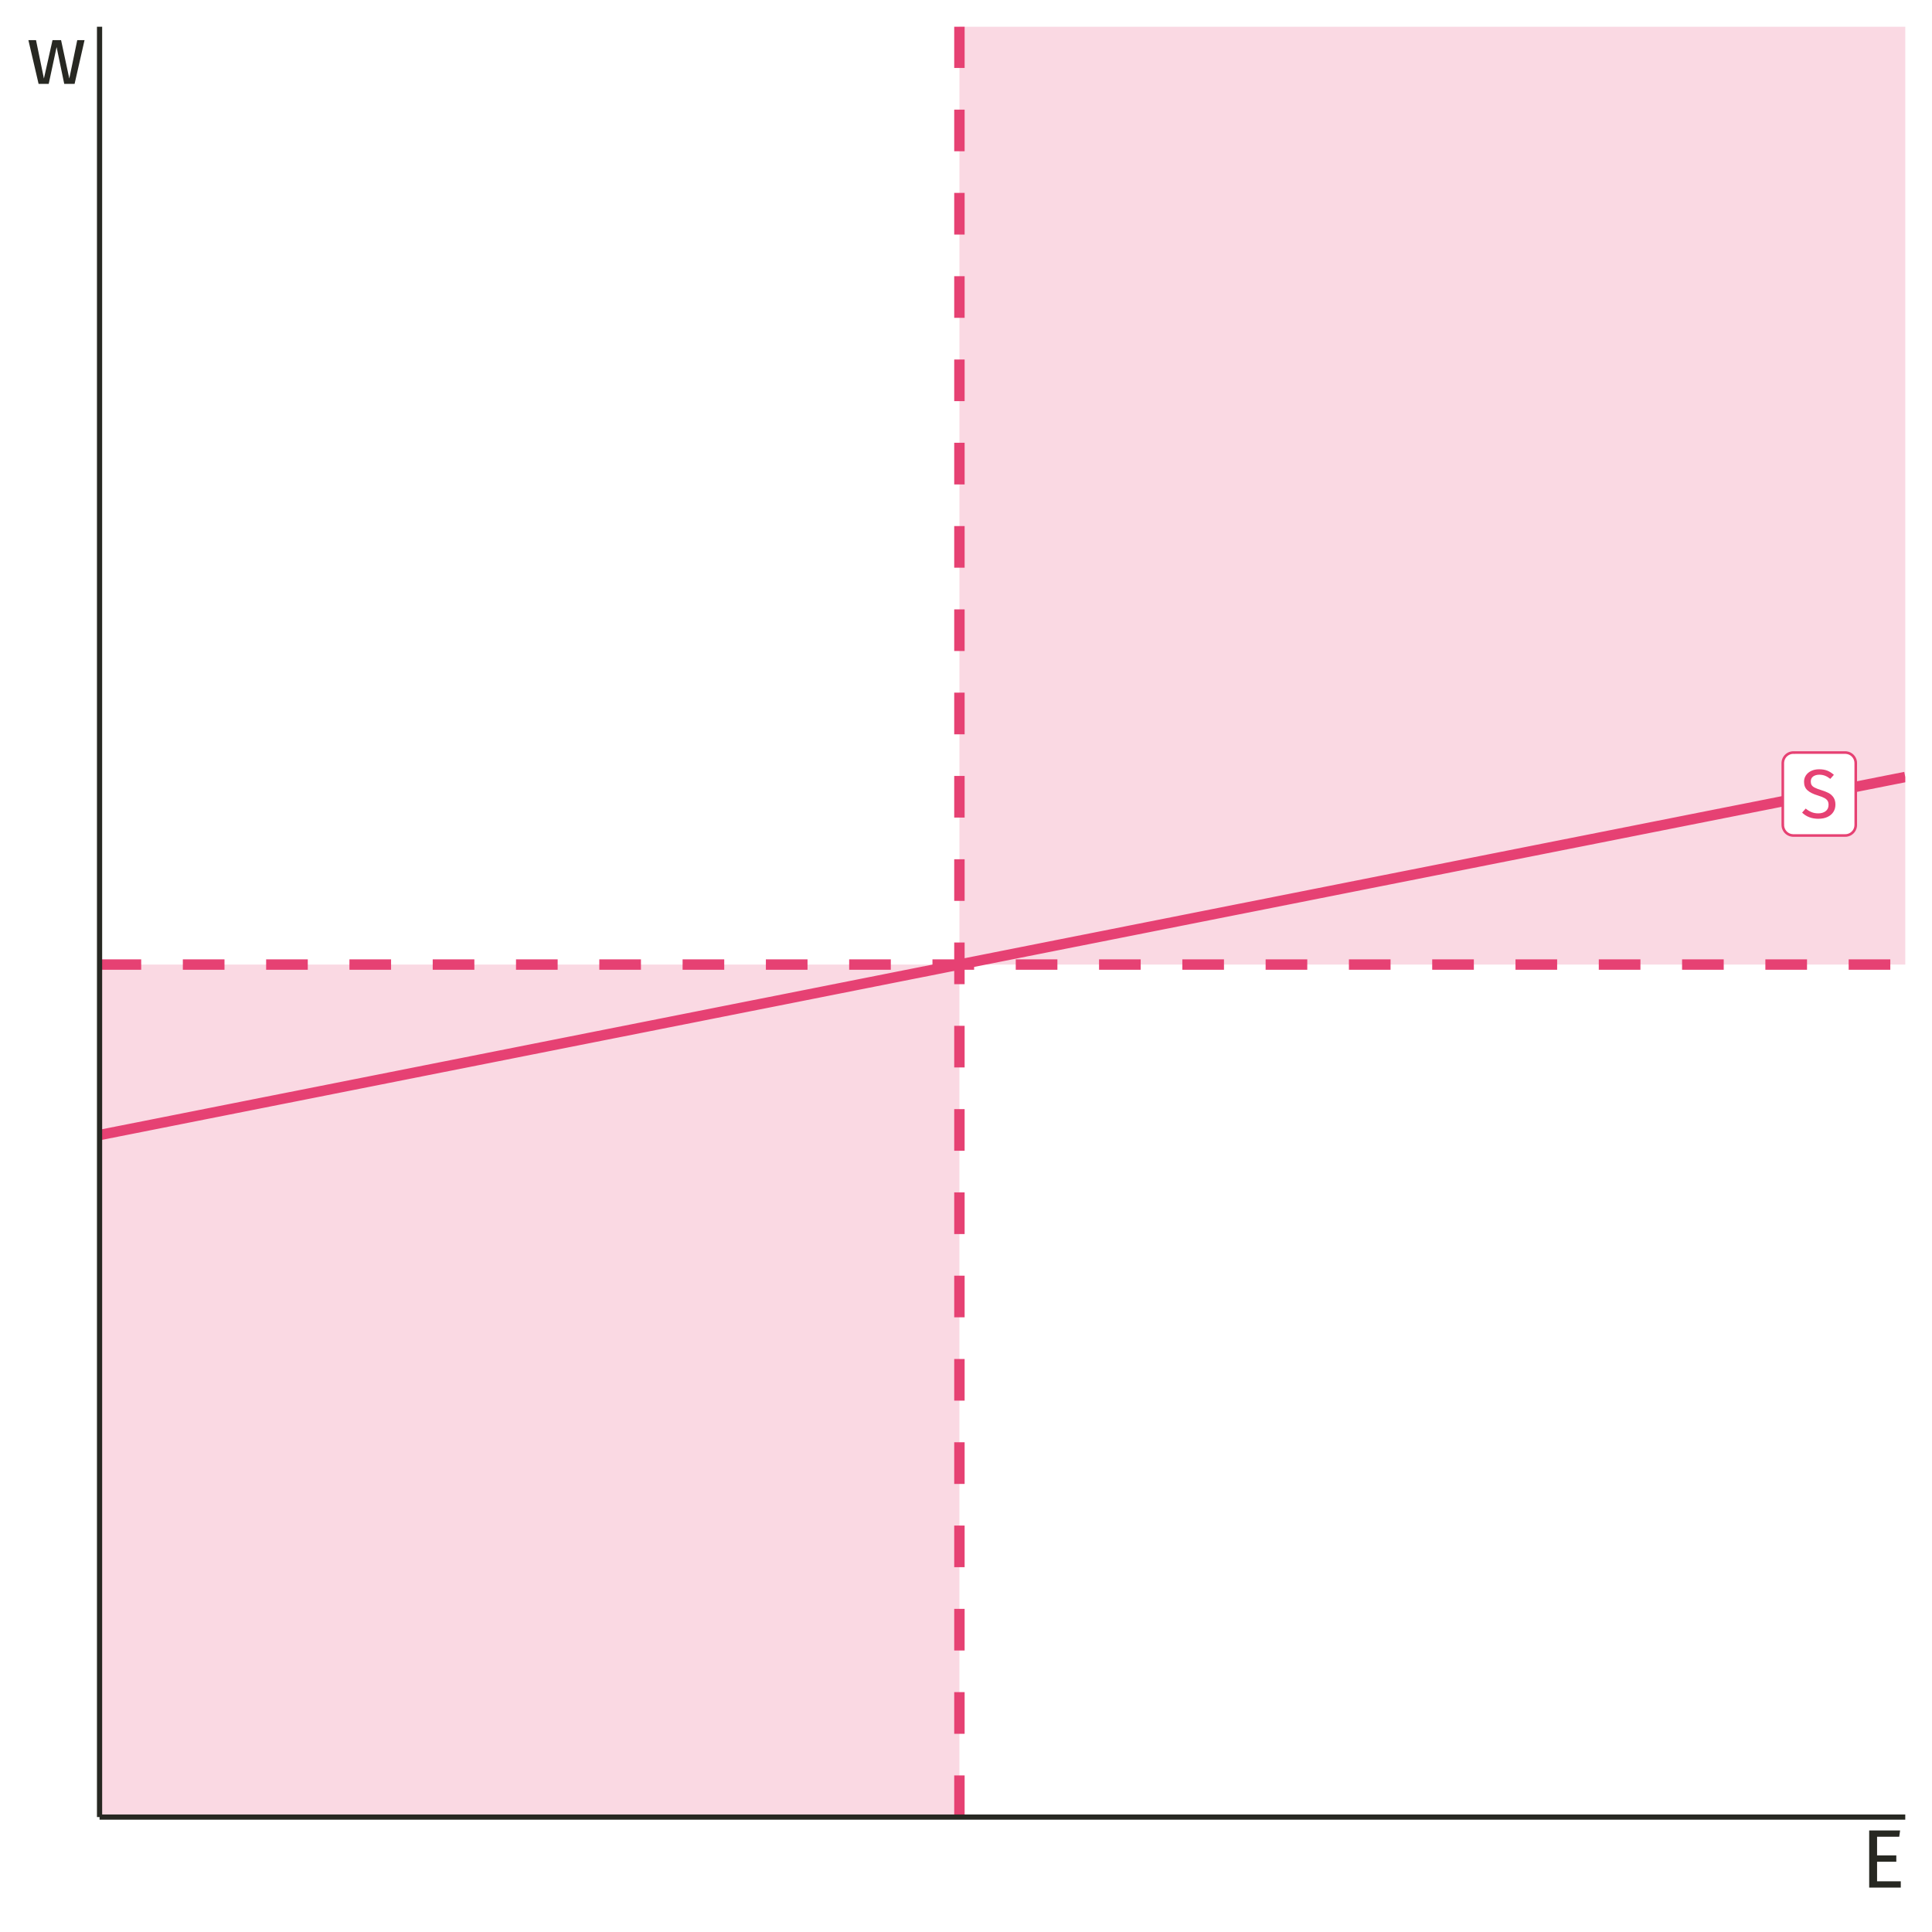 <?xml version="1.0" encoding="UTF-8"?>
<svg xmlns="http://www.w3.org/2000/svg" xmlns:xlink="http://www.w3.org/1999/xlink" width="396pt" height="396pt" viewBox="0 0 396 396" version="1.1">
<defs>
<g>
<symbol overflow="visible" id="glyph0-0">
<path style="stroke:none;" d="M 7.727 -14.938 L 7.727 4.98 L 1.75 4.98 L 1.75 -14.938 Z M 6.957 -14.199 L 2.531 -14.199 L 2.531 4.238 L 6.957 4.238 Z M 4.609 -6.418 C 5.176 -6.414 5.582 -6.262 5.824 -5.961 C 6.066 -5.652 6.188 -5.262 6.188 -4.781 C 6.188 -4.277 6.078 -3.887 5.867 -3.613 C 5.648 -3.336 5.305 -3.164 4.836 -3.102 L 4.836 -2.461 C 4.832 -2.355 4.797 -2.27 4.73 -2.211 C 4.656 -2.148 4.574 -2.121 4.48 -2.121 C 4.383 -2.121 4.301 -2.148 4.23 -2.211 C 4.16 -2.27 4.125 -2.355 4.125 -2.461 L 4.125 -3.656 C 4.625 -3.684 4.965 -3.773 5.148 -3.934 C 5.328 -4.086 5.418 -4.359 5.422 -4.75 C 5.418 -5.062 5.355 -5.305 5.234 -5.477 C 5.109 -5.645 4.883 -5.73 4.551 -5.734 C 4.273 -5.73 4.027 -5.68 3.812 -5.578 C 3.734 -5.547 3.672 -5.531 3.629 -5.535 C 3.52 -5.531 3.438 -5.562 3.379 -5.625 C 3.312 -5.688 3.281 -5.766 3.285 -5.859 C 3.281 -6.039 3.422 -6.176 3.703 -6.273 C 3.984 -6.367 4.285 -6.414 4.609 -6.418 Z M 4.48 -1.707 C 4.621 -1.703 4.738 -1.656 4.836 -1.562 C 4.93 -1.465 4.98 -1.348 4.98 -1.211 C 4.98 -1.055 4.93 -0.93 4.836 -0.832 C 4.738 -0.73 4.621 -0.68 4.48 -0.684 C 4.336 -0.68 4.219 -0.73 4.125 -0.832 C 4.031 -0.93 3.984 -1.055 3.984 -1.211 C 3.984 -1.348 4.031 -1.465 4.125 -1.562 C 4.219 -1.656 4.336 -1.703 4.48 -1.707 Z M 4.48 -1.707 "/>
</symbol>
<symbol overflow="visible" id="glyph0-1">
<path style="stroke:none;" d="M 3.84 -9.973 C 4.492 -9.973 5.055 -9.879 5.52 -9.695 C 5.984 -9.508 6.434 -9.223 6.871 -8.836 L 6.133 -8.008 C 5.762 -8.301 5.398 -8.516 5.043 -8.656 C 4.684 -8.789 4.301 -8.859 3.898 -8.863 C 3.383 -8.859 2.961 -8.742 2.629 -8.508 C 2.297 -8.27 2.133 -7.922 2.133 -7.469 C 2.133 -7.184 2.188 -6.945 2.305 -6.75 C 2.414 -6.555 2.625 -6.375 2.938 -6.215 C 3.242 -6.055 3.691 -5.883 4.281 -5.703 C 4.895 -5.512 5.406 -5.309 5.816 -5.094 C 6.223 -4.871 6.551 -4.57 6.805 -4.188 C 7.055 -3.801 7.184 -3.316 7.184 -2.73 C 7.184 -2.16 7.043 -1.656 6.762 -1.223 C 6.48 -0.785 6.078 -0.445 5.555 -0.199 C 5.027 0.047 4.402 0.168 3.684 0.172 C 2.324 0.168 1.215 -0.25 0.355 -1.094 L 1.094 -1.922 C 1.488 -1.598 1.891 -1.352 2.305 -1.188 C 2.711 -1.02 3.168 -0.938 3.672 -0.938 C 4.277 -0.938 4.781 -1.086 5.18 -1.387 C 5.578 -1.684 5.777 -2.117 5.777 -2.688 C 5.777 -3.008 5.715 -3.277 5.59 -3.492 C 5.465 -3.703 5.254 -3.895 4.957 -4.066 C 4.656 -4.238 4.223 -4.41 3.656 -4.582 C 2.648 -4.883 1.91 -5.246 1.449 -5.676 C 0.98 -6.102 0.75 -6.68 0.754 -7.41 C 0.75 -7.902 0.879 -8.344 1.145 -8.734 C 1.402 -9.121 1.77 -9.426 2.238 -9.645 C 2.707 -9.863 3.238 -9.973 3.84 -9.973 Z M 3.84 -9.973 "/>
</symbol>
<symbol overflow="visible" id="glyph1-0">
<path style="stroke:none;" d="M 9.23 -17.852 L 9.23 5.949 L 2.09 5.949 L 2.09 -17.852 Z M 8.312 -16.965 L 3.027 -16.965 L 3.027 5.066 L 8.312 5.066 Z M 5.508 -7.668 C 6.188 -7.664 6.672 -7.48 6.961 -7.121 C 7.25 -6.754 7.395 -6.285 7.395 -5.711 C 7.395 -5.109 7.266 -4.645 7.012 -4.316 C 6.754 -3.984 6.344 -3.781 5.781 -3.707 L 5.781 -2.941 C 5.777 -2.816 5.734 -2.715 5.652 -2.641 C 5.562 -2.566 5.465 -2.531 5.355 -2.531 C 5.238 -2.531 5.137 -2.566 5.055 -2.641 C 4.969 -2.715 4.926 -2.816 4.93 -2.941 L 4.93 -4.367 C 5.527 -4.398 5.938 -4.512 6.152 -4.699 C 6.367 -4.887 6.473 -5.211 6.477 -5.68 C 6.473 -6.047 6.398 -6.336 6.254 -6.543 C 6.105 -6.746 5.836 -6.848 5.441 -6.852 C 5.109 -6.848 4.812 -6.785 4.555 -6.664 C 4.461 -6.625 4.391 -6.609 4.336 -6.613 C 4.211 -6.609 4.109 -6.645 4.035 -6.723 C 3.961 -6.793 3.926 -6.887 3.926 -7.004 C 3.926 -7.215 4.09 -7.379 4.426 -7.496 C 4.758 -7.605 5.121 -7.664 5.508 -7.668 Z M 5.355 -2.039 C 5.523 -2.039 5.664 -1.98 5.777 -1.867 C 5.891 -1.754 5.945 -1.613 5.949 -1.445 C 5.945 -1.262 5.891 -1.109 5.777 -0.992 C 5.664 -0.871 5.523 -0.812 5.355 -0.816 C 5.184 -0.812 5.039 -0.871 4.93 -0.992 C 4.812 -1.109 4.758 -1.262 4.762 -1.445 C 4.758 -1.613 4.812 -1.754 4.93 -1.867 C 5.039 -1.98 5.184 -2.039 5.355 -2.039 Z M 5.355 -2.039 "/>
</symbol>
<symbol overflow="visible" id="glyph1-1">
<path style="stroke:none;" d="M 8.039 -11.715 L 7.855 -10.422 L 3.316 -10.422 L 3.316 -6.598 L 7.258 -6.598 L 7.258 -5.305 L 3.316 -5.305 L 3.316 -1.293 L 8.176 -1.293 L 8.176 0 L 1.699 0 L 1.699 -11.715 Z M 8.039 -11.715 "/>
</symbol>
<symbol overflow="visible" id="glyph1-2">
<path style="stroke:none;" d="M 11.848 -8.961 L 9.809 0 L 7.684 0 L 6.121 -7.547 L 4.504 0 L 2.43 0 L 0.34 -8.961 L 1.902 -8.961 L 3.52 -1.09 L 5.285 -8.961 L 7.039 -8.961 L 8.723 -1.09 L 10.352 -8.961 Z M 11.848 -8.961 "/>
</symbol>
</g>
<clipPath id="clip1">
  <path d="M 20.406 197 L 197 197 L 197 372.449 L 20.406 372.449 Z M 20.406 197 "/>
</clipPath>
<clipPath id="clip2">
  <path d="M 196 5.48 L 390.52 5.48 L 390.52 198 L 196 198 Z M 196 5.48 "/>
</clipPath>
<clipPath id="clip3">
  <path d="M 195 5.48 L 198 5.48 L 198 372.449 L 195 372.449 Z M 195 5.48 "/>
</clipPath>
<clipPath id="clip4">
  <path d="M 20.406 196 L 390.52 196 L 390.52 199 L 20.406 199 Z M 20.406 196 "/>
</clipPath>
<clipPath id="clip5">
  <path d="M 20.406 158 L 390.52 158 L 390.52 234 L 20.406 234 Z M 20.406 158 "/>
</clipPath>
</defs>
<g id="surface24">
<rect x="0" y="0" width="396" height="396" style="fill:rgb(100%,100%,100%);fill-opacity:1;stroke:none;"/>
<g clip-path="url(#clip1)" clip-rule="nonzero">
<path style=" stroke:none;fill-rule:nonzero;fill:rgb(90.196%,25.49%,45.098%);fill-opacity:0.2;" d="M 20.406 372.445 L 196.648 372.445 L 196.648 197.699 L 20.406 197.699 Z M 20.406 372.445 "/>
</g>
<g clip-path="url(#clip2)" clip-rule="nonzero">
<path style=" stroke:none;fill-rule:nonzero;fill:rgb(90.196%,25.49%,45.098%);fill-opacity:0.2;" d="M 196.652 197.699 L 390.52 197.699 L 390.52 5.477 L 196.652 5.477 Z M 196.652 197.699 "/>
</g>
<g clip-path="url(#clip3)" clip-rule="nonzero">
<path style="fill:none;stroke-width:2.134;stroke-linecap:butt;stroke-linejoin:round;stroke:rgb(90.196%,25.49%,45.098%);stroke-opacity:1;stroke-dasharray:8.536,8.536;stroke-miterlimit:10;" d="M 196.652 372.445 L 196.652 5.48 "/>
</g>
<g clip-path="url(#clip4)" clip-rule="nonzero">
<path style="fill:none;stroke-width:2.134;stroke-linecap:butt;stroke-linejoin:round;stroke:rgb(90.196%,25.49%,45.098%);stroke-opacity:1;stroke-dasharray:8.536,8.536;stroke-miterlimit:10;" d="M 20.406 197.699 L 390.52 197.699 "/>
</g>
<g clip-path="url(#clip5)" clip-rule="nonzero">
<path style="fill:none;stroke-width:2.134;stroke-linecap:butt;stroke-linejoin:round;stroke:rgb(90.196%,25.49%,45.098%);stroke-opacity:1;stroke-miterlimit:10;" d="M 20.406 232.648 L 24.109 231.914 L 27.809 231.184 L 31.512 230.449 L 35.211 229.715 L 38.914 228.98 L 42.613 228.246 L 46.316 227.512 L 50.016 226.777 L 53.719 226.043 L 57.418 225.309 L 61.121 224.578 L 64.82 223.844 L 68.523 223.109 L 72.223 222.375 L 75.926 221.641 L 79.625 220.906 L 83.328 220.172 L 87.027 219.438 L 90.73 218.703 L 94.43 217.973 L 98.133 217.238 L 101.832 216.504 L 105.535 215.77 L 109.234 215.035 L 112.938 214.301 L 116.637 213.566 L 120.34 212.832 L 124.039 212.098 L 127.742 211.367 L 131.441 210.633 L 135.145 209.898 L 138.844 209.164 L 142.547 208.43 L 146.246 207.695 L 149.949 206.961 L 153.648 206.227 L 157.352 205.496 L 161.051 204.762 L 164.754 204.027 L 172.152 202.559 L 175.855 201.824 L 179.555 201.09 L 183.258 200.355 L 186.957 199.621 L 190.66 198.891 L 194.359 198.156 L 198.062 197.422 L 201.762 196.688 L 205.465 195.953 L 209.164 195.219 L 212.867 194.484 L 216.566 193.75 L 220.27 193.016 L 223.969 192.285 L 227.672 191.551 L 231.371 190.816 L 235.074 190.082 L 238.773 189.348 L 242.477 188.613 L 246.176 187.879 L 249.879 187.145 L 253.578 186.41 L 257.281 185.68 L 260.98 184.945 L 264.684 184.211 L 268.383 183.477 L 272.086 182.742 L 275.785 182.008 L 279.488 181.273 L 283.188 180.539 L 286.891 179.805 L 290.59 179.074 L 294.293 178.34 L 297.992 177.605 L 301.695 176.871 L 305.395 176.137 L 309.098 175.402 L 312.797 174.668 L 316.5 173.934 L 320.199 173.199 L 323.898 172.469 L 327.602 171.734 L 331.301 171 L 335.004 170.266 L 338.703 169.531 L 342.406 168.797 L 346.105 168.062 L 349.809 167.328 L 353.508 166.594 L 357.211 165.863 L 360.91 165.129 L 364.613 164.395 L 368.312 163.66 L 372.016 162.926 L 375.715 162.191 L 379.418 161.457 L 383.117 160.723 L 386.82 159.988 L 390.52 159.258 "/>
</g>
<path style="fill-rule:nonzero;fill:rgb(100%,100%,100%);fill-opacity:1;stroke-width:0.533;stroke-linecap:round;stroke-linejoin:round;stroke:rgb(90.196%,25.49%,45.098%);stroke-opacity:1;stroke-miterlimit:10;" d="M 367.578 171.254 L 378.211 171.254 L 378.125 171.25 L 378.473 171.238 L 378.812 171.168 L 379.141 171.043 L 379.441 170.871 L 379.711 170.648 L 379.941 170.391 L 380.125 170.098 L 380.262 169.777 L 380.344 169.438 L 380.371 169.094 L 380.371 156.41 L 380.344 156.062 L 380.262 155.727 L 380.125 155.406 L 379.941 155.113 L 379.711 154.852 L 379.441 154.633 L 379.141 154.457 L 378.812 154.336 L 378.473 154.266 L 378.211 154.25 L 367.578 154.25 L 367.84 154.266 L 367.492 154.25 L 367.148 154.293 L 366.812 154.391 L 366.5 154.539 L 366.215 154.738 L 365.961 154.977 L 365.754 155.254 L 365.594 155.562 L 365.48 155.895 L 365.426 156.238 L 365.418 156.41 L 365.418 169.094 L 365.426 168.918 L 365.426 169.266 L 365.48 169.609 L 365.594 169.938 L 365.754 170.246 L 365.961 170.523 L 366.215 170.766 L 366.5 170.961 L 366.812 171.113 L 367.148 171.207 L 367.492 171.25 Z M 367.578 171.254 "/>
<g style="fill:rgb(90.196%,25.49%,45.098%);fill-opacity:1;">
  <use xlink:href="#glyph0-1" x="369.02" y="167.652"/>
</g>
<path style="fill:none;stroke-width:1.067;stroke-linecap:butt;stroke-linejoin:round;stroke:rgb(15.294%,15.686%,13.333%);stroke-opacity:1;stroke-miterlimit:10;" d="M 20.406 372.445 L 20.406 5.48 "/>
<path style="fill:none;stroke-width:1.067;stroke-linecap:butt;stroke-linejoin:round;stroke:rgb(15.294%,15.686%,13.333%);stroke-opacity:1;stroke-miterlimit:10;" d="M 20.406 372.445 L 390.52 372.445 "/>
<g style="fill:rgb(15.294%,15.686%,13.333%);fill-opacity:1;">
  <use xlink:href="#glyph1-1" x="381.426" y="386.898"/>
</g>
<g style="fill:rgb(15.294%,15.686%,13.333%);fill-opacity:1;">
  <use xlink:href="#glyph1-2" x="5.48" y="17.191"/>
</g>
</g>
</svg>
